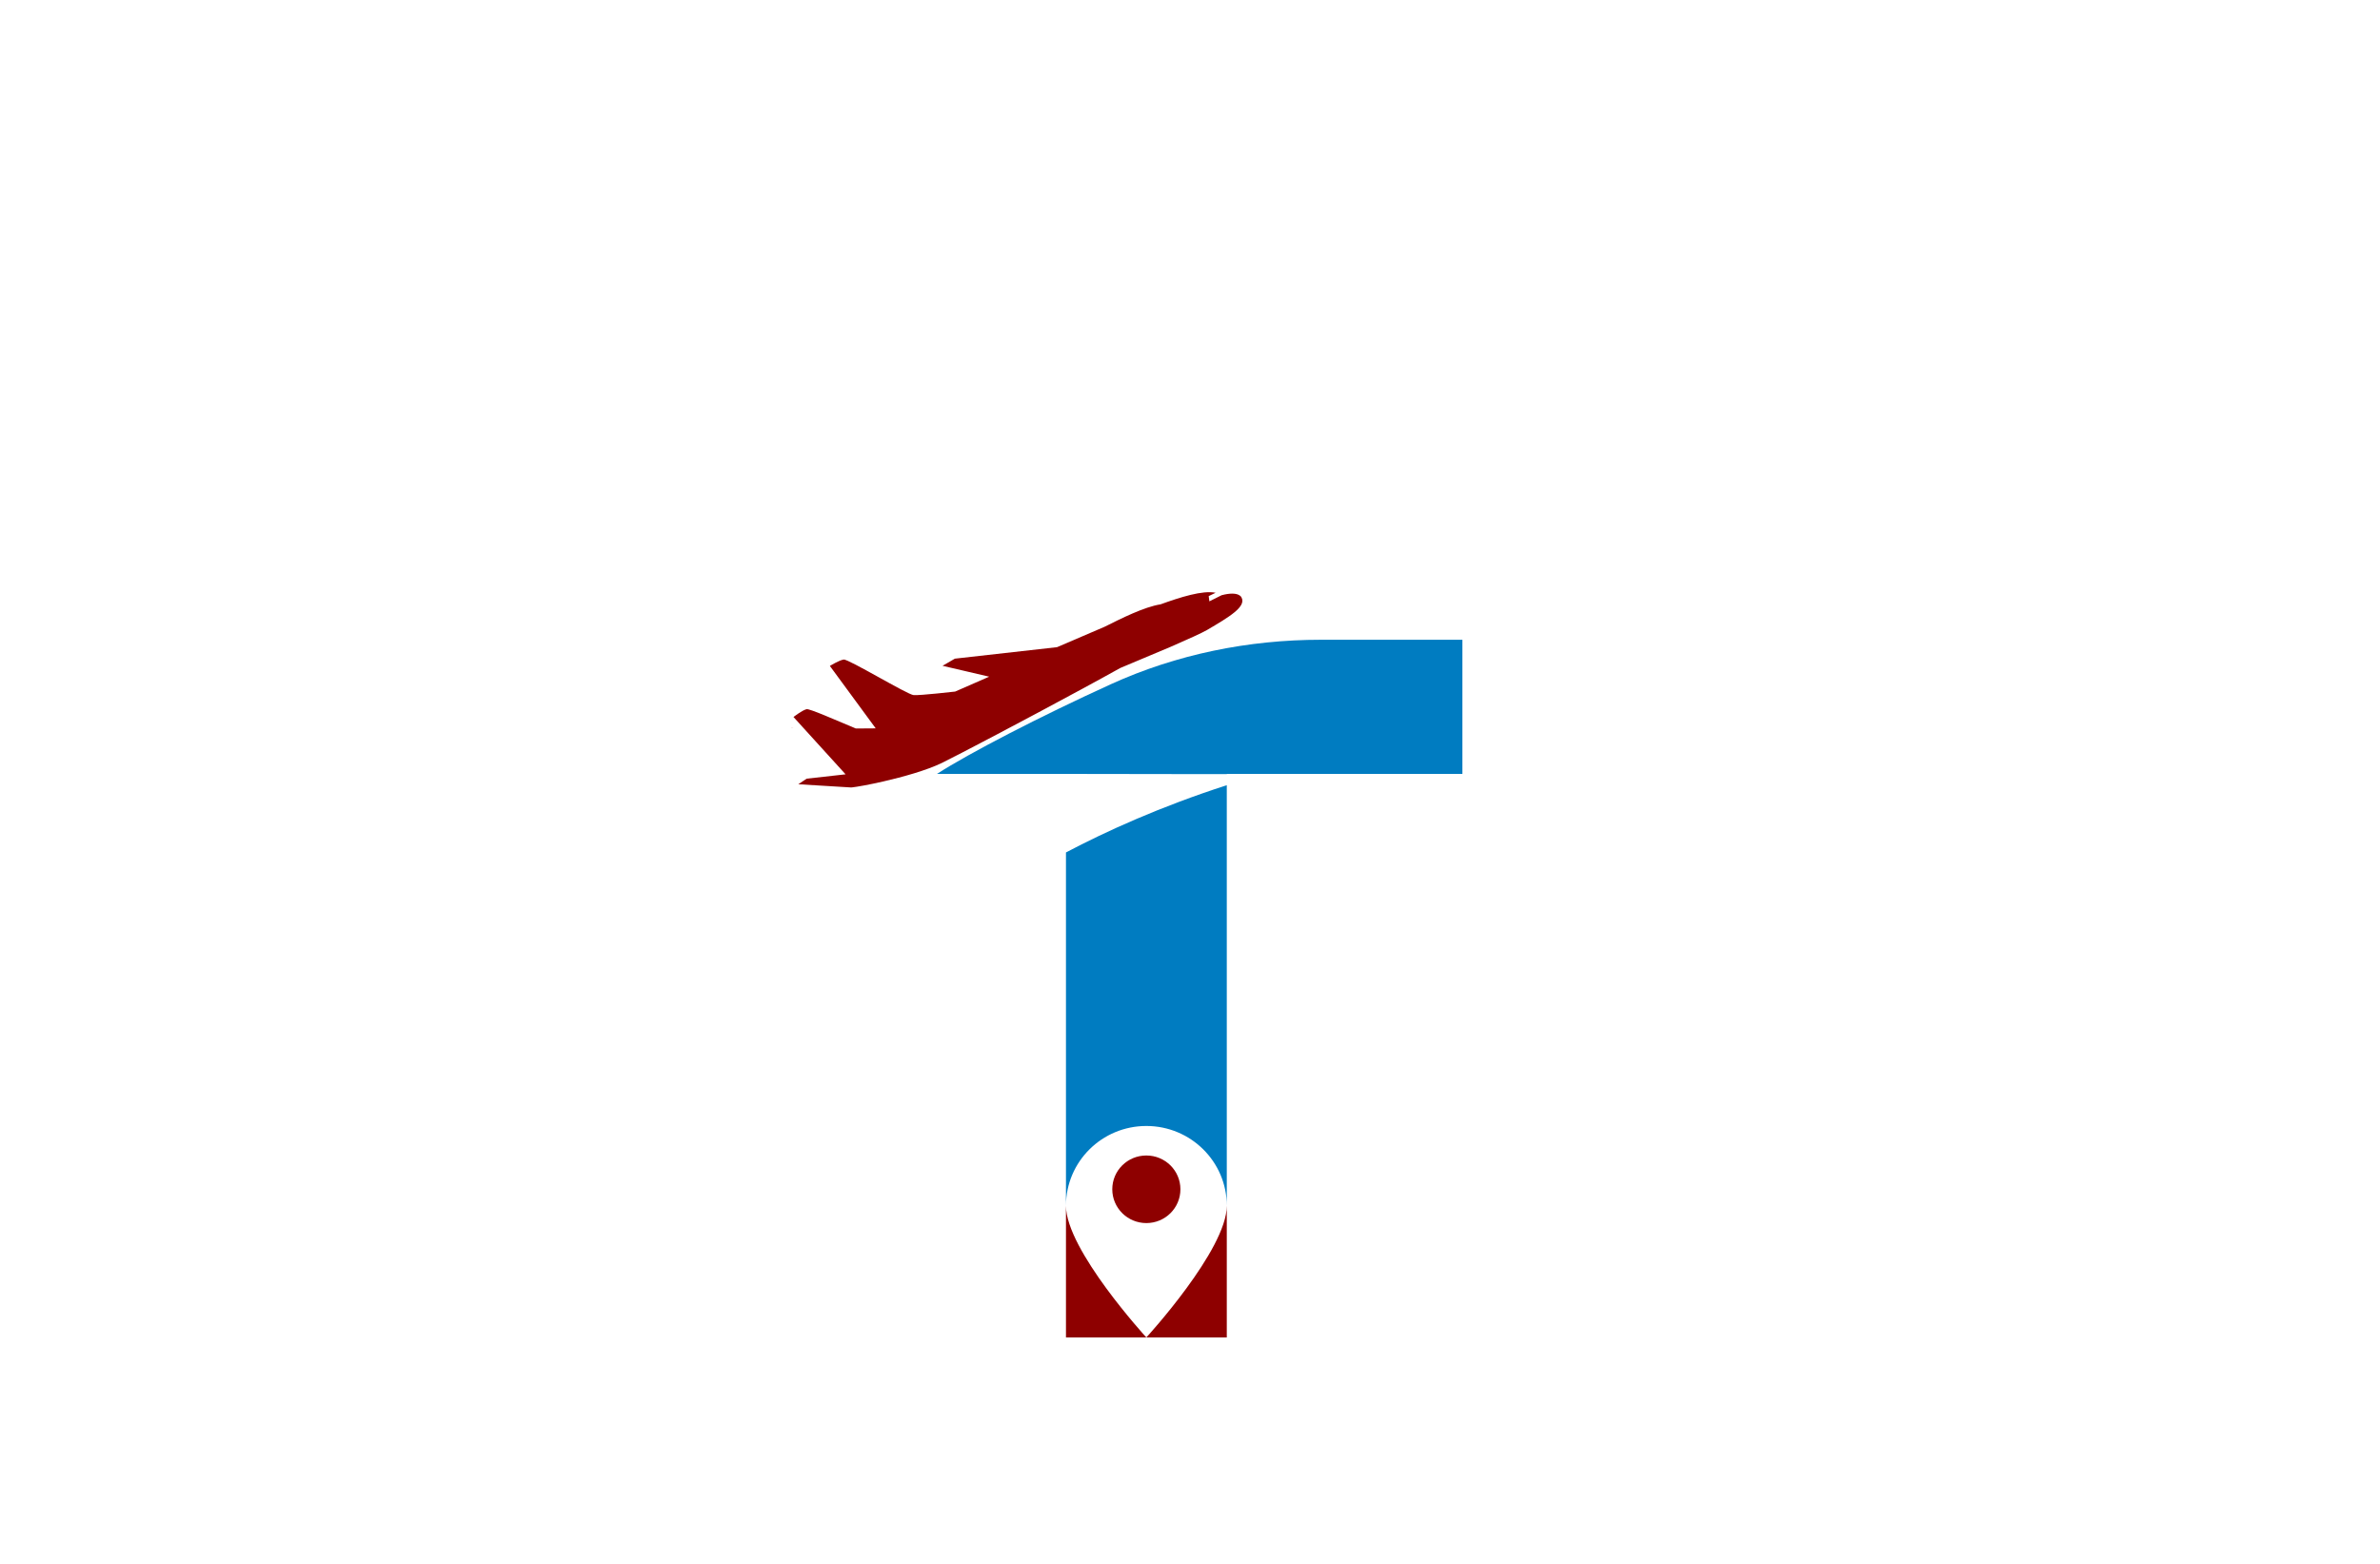 <?xml version="1.0" encoding="utf-8"?>
<!-- Generator: Adobe Illustrator 27.8.1, SVG Export Plug-In . SVG Version: 6.00 Build 0)  -->
<svg version="1.1" xmlns="http://www.w3.org/2000/svg" xmlns:xlink="http://www.w3.org/1999/xlink" x="0px" y="0px"
	 viewBox="0 0 350 230" style="enable-background:new 0 0 350 230;" xml:space="preserve">
<style type="text/css">
	.st0{fill-rule:evenodd;clip-rule:evenodd;fill:#A6D63C;}
	.st1{fill-rule:evenodd;clip-rule:evenodd;fill:#00A0D1;}
	.st2{fill:#421C00;}
	.st3{fill-rule:evenodd;clip-rule:evenodd;fill:#FFFFFF;}
	.st4{fill:#699AE2;}
	.st5{fill:#3B7DC4;}
	.st6{fill:#AF7500;}
	.st7{fill:#FFDF00;}
	.st8{fill:#1A0256;}
	.st9{fill:#00594F;}
	.st10{fill:#00779B;}
	.st11{fill:#0074FF;}
	.st12{fill:#194A91;}
	.st13{fill-rule:evenodd;clip-rule:evenodd;fill:#EFEFEF;}
	.st14{fill:#044159;}
	.st15{fill:#4C2900;}
	.st16{fill:#FFFFFF;}
	.st17{fill:#FFB41F;}
	.st18{fill:#FF5A00;}
	.st19{fill:#680404;}
	.st20{fill:#03AA6F;}
	.st21{fill:#FB5968;}
	.st22{fill:#FFD24A;}
	.st23{fill:#055EBC;}
	.st24{fill:#6F6F6F;}
	.st25{fill:#454545;}
	.st26{fill:#BA1A00;}
	.st27{fill:#0071BC;}
	.st28{fill:none;stroke:#FFFFFF;stroke-width:2;stroke-miterlimit:10;}
	.st29{fill:#3D3600;}
	.st30{fill:#5B4E03;}
	.st31{fill:#685900;}
	.st32{fill:none;stroke:#2E8EFF;stroke-width:2;stroke-linecap:round;stroke-miterlimit:10;}
	.st33{fill:none;stroke:#3D3600;stroke-width:2;stroke-linecap:round;stroke-miterlimit:10;}
	.st34{fill:#6F0393;}
	.st35{fill:none;}
	.st36{fill:#96D7FF;}
	.st37{fill:#0C5100;}
	.st38{fill:#FFE856;}
	.st39{fill:#803971;}
	.st40{fill:#D3CECD;}
	.st41{fill:#4C241D;}
	.st42{fill:#EA3200;stroke:#4C241D;stroke-linecap:round;stroke-linejoin:round;stroke-miterlimit:50;}
	.st43{fill:#11930A;stroke:#4C241D;stroke-linecap:round;stroke-linejoin:round;stroke-miterlimit:50;}
	.st44{fill:#3792CF;}
	.st45{fill:#FEE36F;}
	.st46{fill:#136296;}
	.st47{fill:#53C2BA;}
	.st48{fill:#6D6D00;}
	.st49{fill:#001087;}
	.st50{fill:#F19333;}
	.st51{fill:#1554A1;}
	.st52{fill:#8E0000;}
	.st53{fill:#C46B02;}
	.st54{fill:#FFD662;}
	.st55{fill:#01539D;}
	.st56{fill:#007777;}
	.st57{fill:#3CAF47;}
	.st58{fill:#31575B;}
	.st59{fill:#7BBBFF;}
	.st60{fill:#513800;}
	.st61{fill:#009D5A;}
	.st62{fill:#C9A37C;}
	.st63{fill:#DB504A;}
	.st64{fill:#084C61;}
	.st65{opacity:0.3;fill:#BCBEC0;enable-background:new    ;}
	.st66{fill:#069A8E;}
	.st67{fill:#0A4D68;}
	.st68{fill:#190707;}
	.st69{fill:#39B54A;}
	.st70{fill:#01A9DB;}
	.st71{fill:#DF7401;}
	.st72{fill:#0F0F4F;}
	.st73{fill:#232365;}
	.st74{fill:#2169AA;}
	.st75{fill:#00828C;}
	.st76{fill:#00A4BA;}
	.st77{fill:#007CC1;}
	.st78{fill:#FF0000;}
	.st79{fill:#313341;}
	.st80{fill:#C9C9C9;}
	.st81{fill:#0C3F00;}
	.st82{fill:#00153A;}
	.st83{fill:#056168;}
	.st84{fill:#08E8FF;}
	.st85{fill:#00B7FF;}
	.st86{fill:#590060;}
	.st87{fill:#FF78DC;}
</style>
<g id="Layer_1">
</g>
<g id="Layer_2">
</g>
<g id="Layer_3">
</g>
<g id="Layer_4">
</g>
<g id="Layer_5">
</g>
<g id="Layer_6">
</g>
<g id="Layer_7">
</g>
<g id="Layer_8">
</g>
<g id="Layer_9">
</g>
<g id="Layer_10">
</g>
<g id="Layer_11">
</g>
<g id="Layer_12">
</g>
<g id="Layer_13">
</g>
<g id="Layer_14">
</g>
<g id="Layer_15">
	<g>
		<g>
			<path class="st77" d="M156.76,125.37c5.92-3.12,13.89-6.74,23.65-9.89v61.85c0-6.48-5.3-11.73-11.83-11.73
				c-6.53,0-11.82,5.25-11.82,11.73V125.37z M163.36,100.63c-10.48,4.77-20.87,10.16-25.57,13.19h18.98l20,0.03h3.65v-0.03h34.64
				V94.09h-20.8C183.61,94.09,173.04,96.22,163.36,100.63z"/>
			<path class="st52" d="M168.58,169.94c-2.77,0-5.01,2.22-5.01,4.97c0,2.74,2.24,4.97,5.01,4.97c2.77,0,5.01-2.22,5.01-4.97
				S171.35,169.94,168.58,169.94z M123.93,98.73v0.01c0.02,0,0.04,0.01,0.04,0.01C123.96,98.74,123.95,98.74,123.93,98.73z
				 M123.93,98.73v0.01c0.02,0,0.04,0.01,0.04,0.01C123.96,98.74,123.95,98.74,123.93,98.73z M116.31,107.04
				C116.34,107.08,117.12,107.12,116.31,107.04L116.31,107.04z M156.76,177.33v19.37h11.82
				C168.58,196.7,156.76,183.81,156.76,177.33z M168.58,196.7h11.83v-19.37C180.41,183.81,168.58,196.7,168.58,196.7z M182.57,87.86
				c0,0-0.37-0.99-2.92-0.32l-1.8,0.9l-0.1-0.77l1.02-0.49c-1.9-0.4-5.23,0.66-8.1,1.7c-2.4,0.38-5.73,2.05-8.23,3.3
				c-2.09,0.89-4.53,1.93-6.99,3l-15.03,1.69l-1.81,1.05l6.86,1.6c-2.98,1.3-5.01,2.19-5.01,2.19s-5.17,0.59-6.1,0.52
				c-0.93-0.07-9.6-5.34-10.29-5.23c-0.68,0.1-2.03,0.94-2.03,0.94l6.74,9.18l-2.92,0.02c-3-1.25-6.83-2.95-7.25-2.84
				c-0.67,0.17-1.92,1.15-1.92,1.15l7.66,8.43l-5.73,0.64l-1.22,0.82l7.73,0.47l0.11,0c0.76-0.08,2.55-0.4,4.65-0.88
				c2.88-0.66,6.36-1.63,8.61-2.72c2.3-1.12,12.28-6.36,20.69-10.92c1.98-1.07,3.87-2.11,5.56-3.05c2.72-1.13,5.29-2.21,7.42-3.12
				c2.64-1.15,4.6-2.04,5.34-2.47C180.76,90.74,183.33,89.22,182.57,87.86z M129.67,109.16L129.67,109.16c0.01,0,0.02,0,0.03,0
				C129.69,109.16,129.68,109.16,129.67,109.16z"/>
		</g>
	</g>
</g>
</svg>
